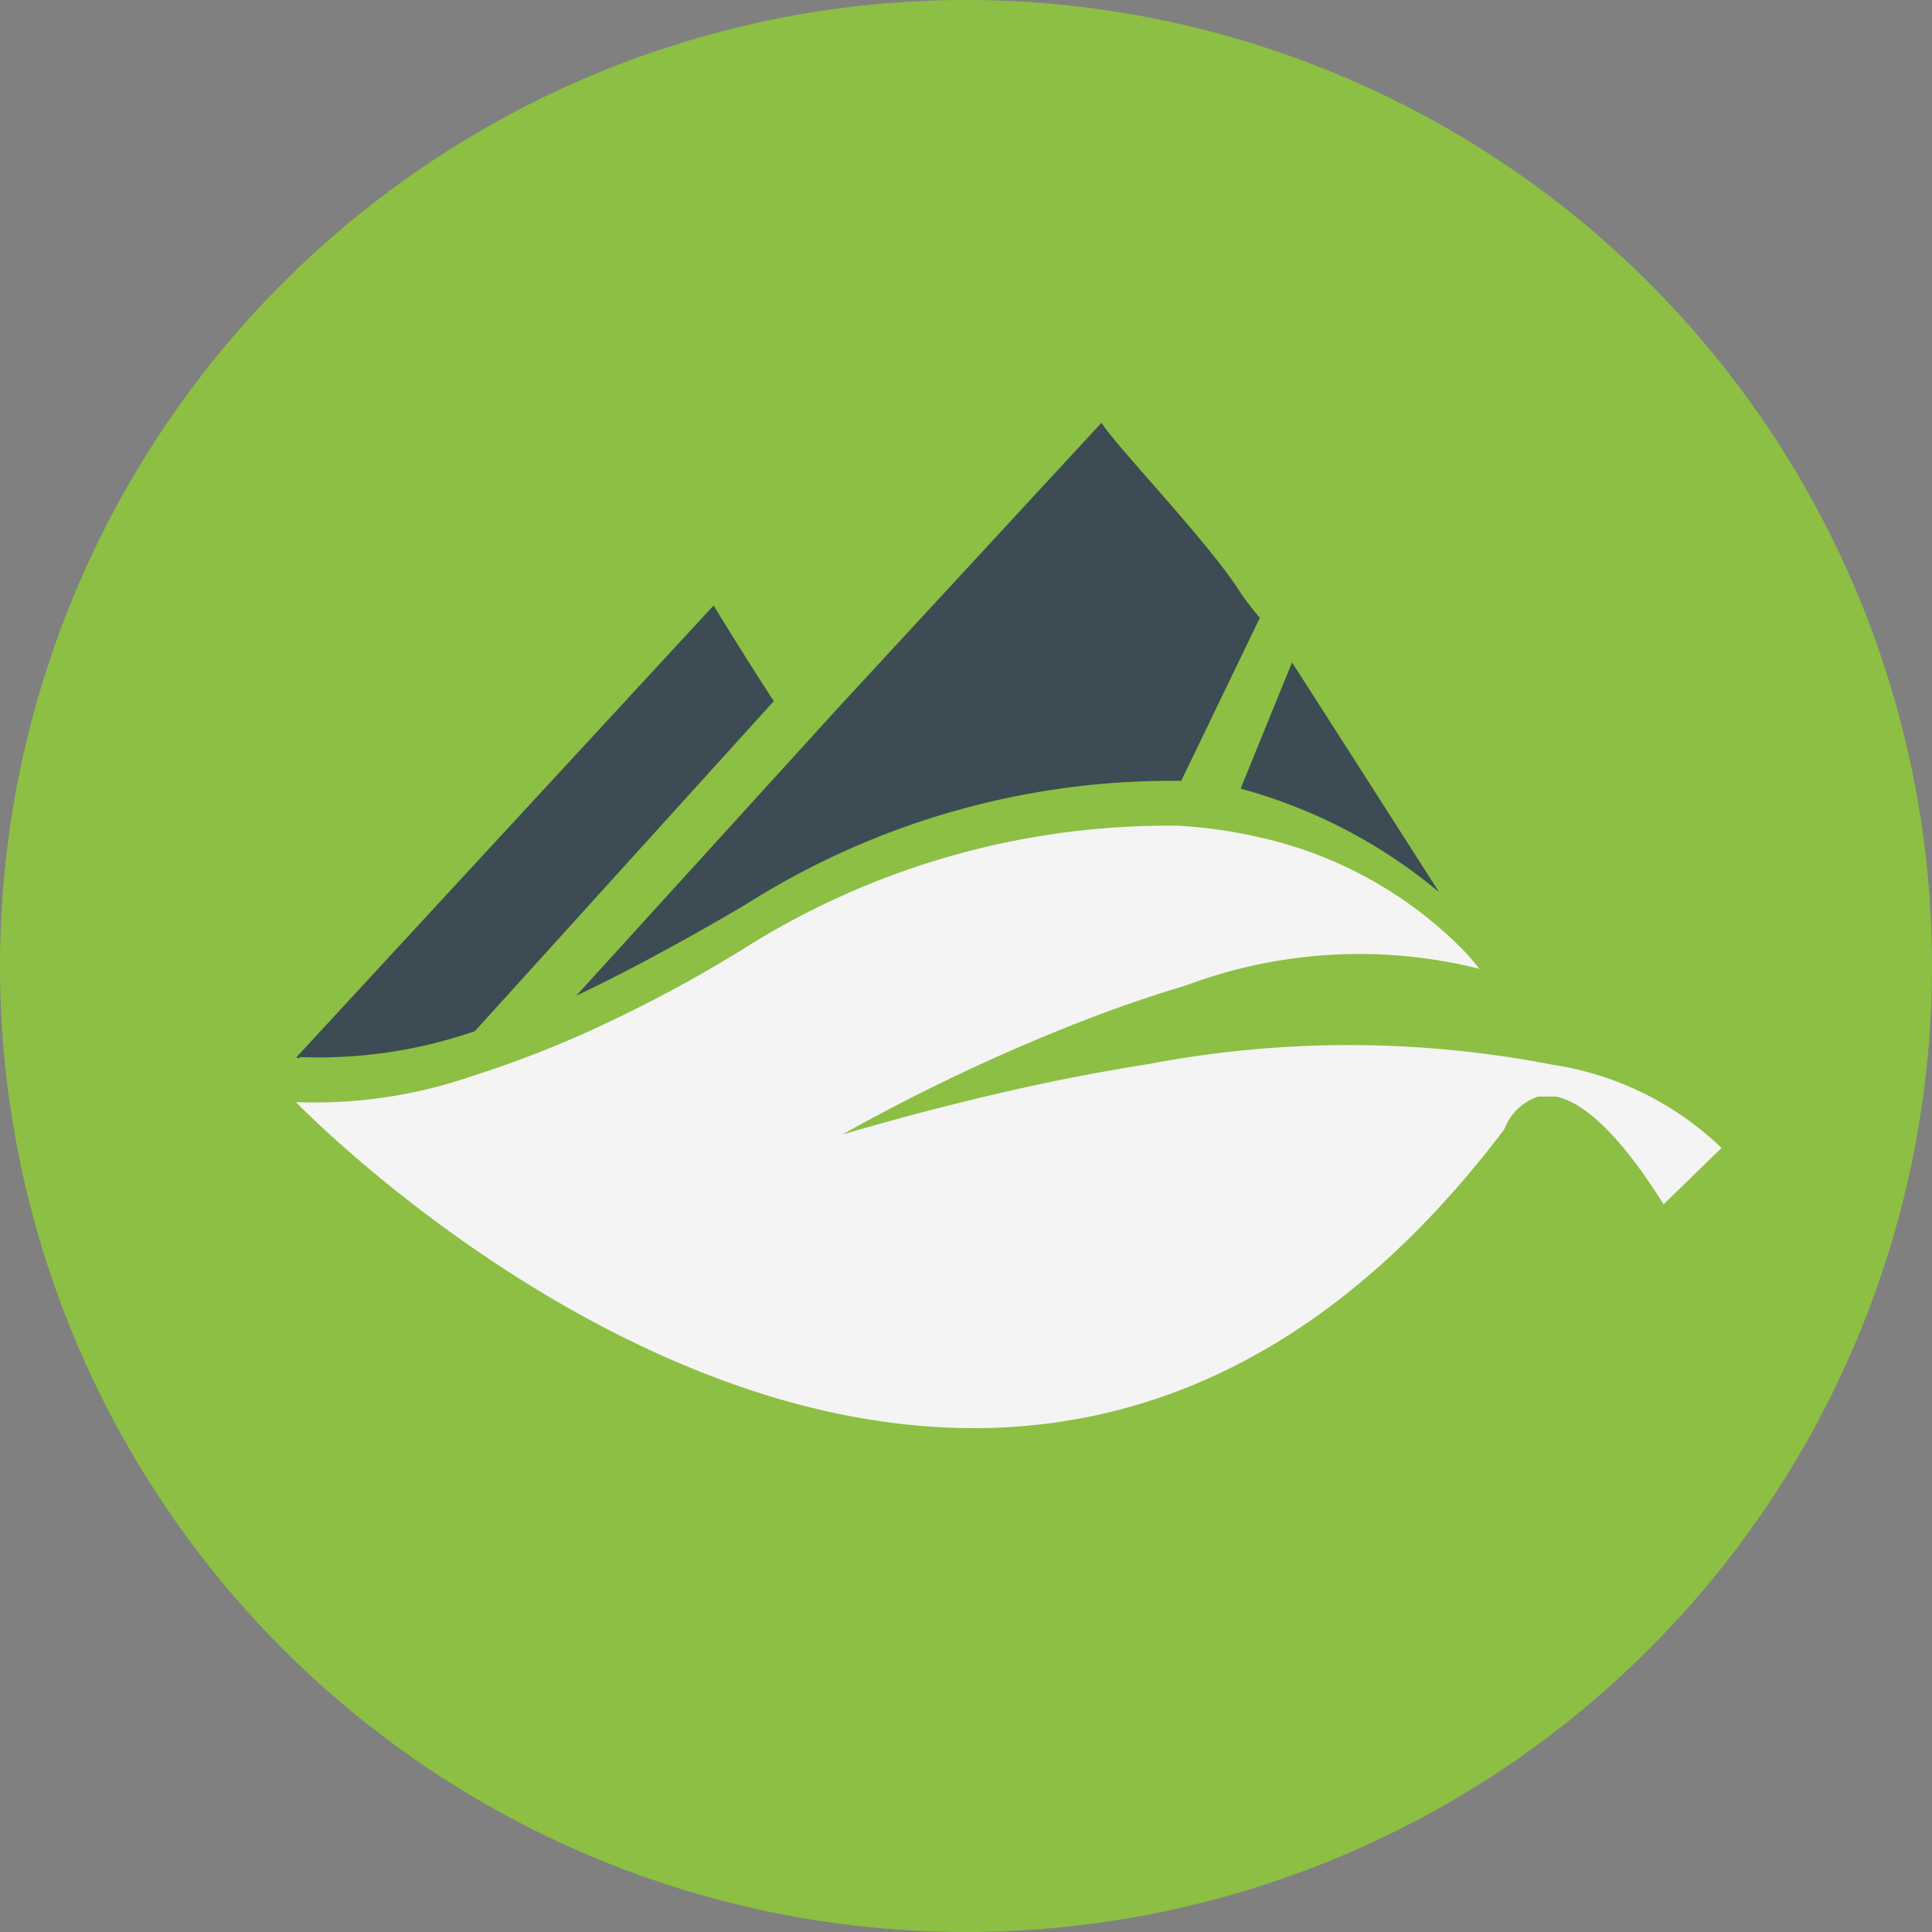<svg xmlns="http://www.w3.org/2000/svg" width="28.908" height="28.908" viewBox="0 0 28.908 28.908">
  <rect x="0" y="0" width="28.908" height="28.908" fill="#808080" stroke="none"/>
  <g id="Group_13" data-name="Group 13" transform="translate(-88.885 -36.825)">
    <g id="Group_10" data-name="Group 10">
      <path id="Path_49" data-name="Path 49" d="M117.793,51.28a14.454,14.454,0,1,1-14.454-14.455A14.454,14.454,0,0,1,117.793,51.28Z" fill="#8cbf43"/>
      <path id="Path_50" data-name="Path 50" d="M95.991,52.253l4.472-4.937c-.359-.55-.793-1.251-.9-1.432l-6.247,6.765.062.011-.018-.019a7.168,7.168,0,0,0,2.631-.387Z" fill="#3c4b54"/>
      <path id="Path_51" data-name="Path 51" d="M106.559,48.509l1.177-2.44a3.943,3.943,0,0,1-.359-.482c-.527-.773-1.823-2.122-2.01-2.437l-3.933,4.257-3.925,4.315c1.183-.556,2.541-1.368,2.541-1.368a11.89,11.89,0,0,1,6.509-1.845Z" fill="#3c4b54"/>
      <path id="Path_52" data-name="Path 52" d="M110.417,50.173s-2.156-3.373-2.2-3.435l-.769,1.887A7.827,7.827,0,0,1,110.417,50.173Z" fill="#3c4b54"/>
      <path id="Path_53" data-name="Path 53" d="M108.346,47.33Z" fill="#f4f4f4"/>
      <path id="Path_54" data-name="Path 54" d="M112.108,52.755a15.95,15.95,0,0,0-6.03-.01c-.446.07-.916.154-1.408.255-.969.2-2.027.463-3.179.8a28.532,28.532,0,0,1,3.617-1.708c.489-.189,1-.367,1.519-.521a7.391,7.391,0,0,1,4.353-.26l.043.015a3.241,3.241,0,0,0-.291-.333,6.169,6.169,0,0,0-3.058-1.652,7.118,7.118,0,0,0-1.159-.161A11.889,11.889,0,0,0,100,51.028a20.217,20.217,0,0,1-2.029,1.1,15.97,15.97,0,0,1-2.027.8,7.2,7.2,0,0,1-2.631.387l.018.019c.491.5,10.474,10.426,18.062.389a.817.817,0,0,1,.508-.49h.266c.373.077.9.481,1.61,1.612l.867-.844A4.648,4.648,0,0,0,112.108,52.755Z" fill="#f4f4f4"/>
    </g>
  </g>
</svg>
